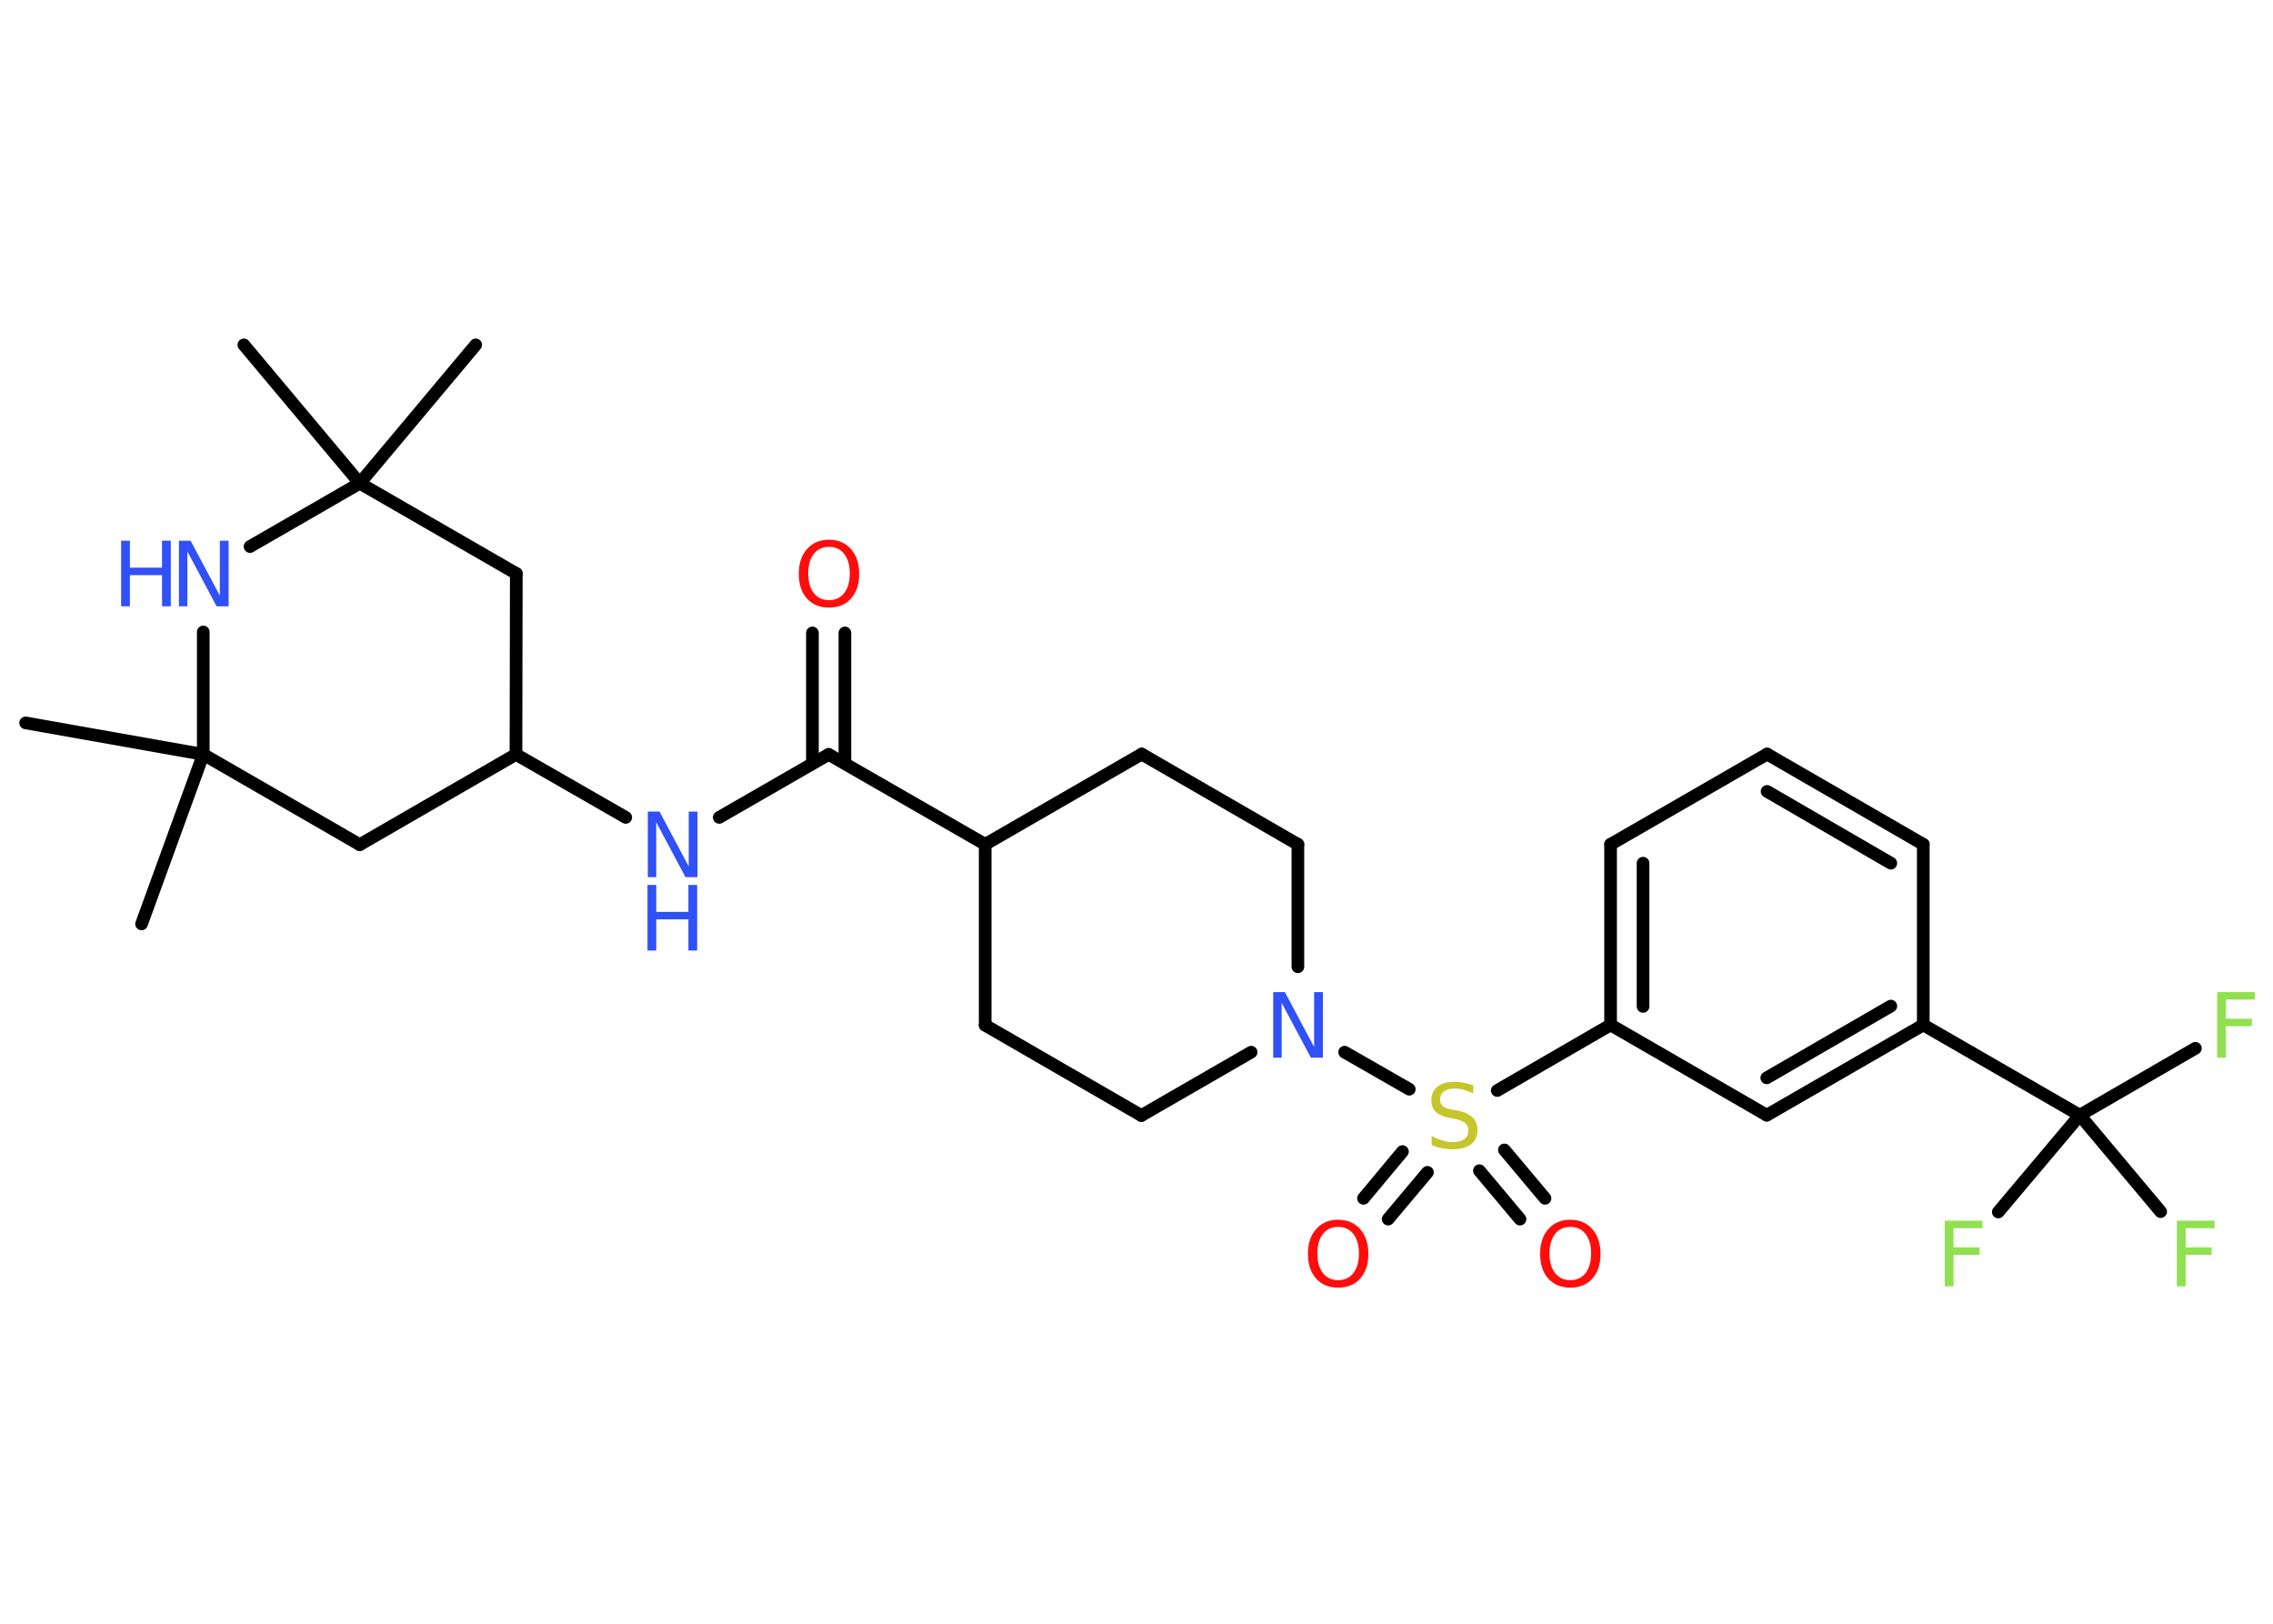 <?xml version='1.0' encoding='UTF-8'?>
<!DOCTYPE svg PUBLIC "-//W3C//DTD SVG 1.1//EN" "http://www.w3.org/Graphics/SVG/1.1/DTD/svg11.dtd">
<svg version='1.2' xmlns='http://www.w3.org/2000/svg' xmlns:xlink='http://www.w3.org/1999/xlink' width='70.0mm' height='50.0mm' viewBox='0 0 70.0 50.0'>
  <desc>Generated by the Chemistry Development Kit (http://github.com/cdk)</desc>
  <g stroke-linecap='round' stroke-linejoin='round' stroke='#000000' stroke-width='.39' fill='#3050F8'>
    <rect x='.0' y='.0' width='70.0' height='50.0' fill='#FFFFFF' stroke='none'/>
    <g id='mol1' class='mol'>
      <line id='mol1bnd1' class='bond' x1='14.65' y1='10.62' x2='11.08' y2='14.88'/>
      <line id='mol1bnd2' class='bond' x1='11.08' y1='14.88' x2='7.51' y2='10.62'/>
      <line id='mol1bnd3' class='bond' x1='11.08' y1='14.88' x2='15.9' y2='17.66'/>
      <line id='mol1bnd4' class='bond' x1='15.9' y1='17.66' x2='15.89' y2='23.23'/>
      <line id='mol1bnd5' class='bond' x1='15.89' y1='23.23' x2='19.27' y2='25.17'/>
      <line id='mol1bnd6' class='bond' x1='22.15' y1='25.17' x2='25.52' y2='23.23'/>
      <g id='mol1bnd7' class='bond'>
        <line x1='25.02' y1='23.51' x2='25.02' y2='19.49'/>
        <line x1='26.02' y1='23.51' x2='26.02' y2='19.49'/>
      </g>
      <line id='mol1bnd8' class='bond' x1='25.52' y1='23.23' x2='30.34' y2='26.0'/>
      <line id='mol1bnd9' class='bond' x1='30.34' y1='26.0' x2='30.34' y2='31.57'/>
      <line id='mol1bnd10' class='bond' x1='30.34' y1='31.57' x2='35.15' y2='34.35'/>
      <line id='mol1bnd11' class='bond' x1='35.15' y1='34.35' x2='38.53' y2='32.4'/>
      <line id='mol1bnd12' class='bond' x1='41.41' y1='32.4' x2='43.4' y2='33.54'/>
      <g id='mol1bnd13' class='bond'>
        <line x1='43.96' y1='36.1' x2='42.75' y2='37.54'/>
        <line x1='43.19' y1='35.46' x2='41.99' y2='36.9'/>
      </g>
      <g id='mol1bnd14' class='bond'>
        <line x1='46.33' y1='35.41' x2='47.58' y2='36.9'/>
        <line x1='45.56' y1='36.05' x2='46.81' y2='37.54'/>
      </g>
      <line id='mol1bnd15' class='bond' x1='46.11' y1='33.58' x2='49.6' y2='31.56'/>
      <g id='mol1bnd16' class='bond'>
        <line x1='49.6' y1='26.0' x2='49.6' y2='31.56'/>
        <line x1='50.6' y1='26.58' x2='50.6' y2='30.99'/>
      </g>
      <line id='mol1bnd17' class='bond' x1='49.6' y1='26.0' x2='54.42' y2='23.22'/>
      <g id='mol1bnd18' class='bond'>
        <line x1='59.23' y1='26.0' x2='54.42' y2='23.22'/>
        <line x1='58.23' y1='26.58' x2='54.42' y2='24.37'/>
      </g>
      <line id='mol1bnd19' class='bond' x1='59.23' y1='26.0' x2='59.23' y2='31.56'/>
      <line id='mol1bnd20' class='bond' x1='59.23' y1='31.56' x2='64.05' y2='34.34'/>
      <line id='mol1bnd21' class='bond' x1='64.05' y1='34.34' x2='67.61' y2='32.28'/>
      <line id='mol1bnd22' class='bond' x1='64.05' y1='34.34' x2='61.54' y2='37.32'/>
      <line id='mol1bnd23' class='bond' x1='64.05' y1='34.34' x2='66.54' y2='37.31'/>
      <g id='mol1bnd24' class='bond'>
        <line x1='54.41' y1='34.34' x2='59.23' y2='31.56'/>
        <line x1='54.41' y1='33.19' x2='58.23' y2='30.98'/>
      </g>
      <line id='mol1bnd25' class='bond' x1='49.6' y1='31.56' x2='54.41' y2='34.34'/>
      <line id='mol1bnd26' class='bond' x1='39.97' y1='29.77' x2='39.97' y2='26.0'/>
      <line id='mol1bnd27' class='bond' x1='39.97' y1='26.0' x2='35.16' y2='23.22'/>
      <line id='mol1bnd28' class='bond' x1='30.34' y1='26.0' x2='35.16' y2='23.22'/>
      <line id='mol1bnd29' class='bond' x1='15.89' y1='23.23' x2='11.08' y2='26.01'/>
      <line id='mol1bnd30' class='bond' x1='11.08' y1='26.01' x2='6.26' y2='23.23'/>
      <line id='mol1bnd31' class='bond' x1='6.26' y1='23.23' x2='.79' y2='22.26'/>
      <line id='mol1bnd32' class='bond' x1='6.26' y1='23.23' x2='4.36' y2='28.45'/>
      <line id='mol1bnd33' class='bond' x1='6.26' y1='23.23' x2='6.26' y2='19.46'/>
      <line id='mol1bnd34' class='bond' x1='11.08' y1='14.88' x2='7.7' y2='16.83'/>
      <g id='mol1atm6' class='atom'>
        <path d='M19.94 24.99h.37l.9 1.69v-1.69h.27v2.02h-.37l-.9 -1.69v1.69h-.26v-2.02z' stroke='none'/>
        <path d='M19.94 27.25h.27v.83h.99v-.83h.27v2.02h-.27v-.96h-.99v.96h-.27v-2.02z' stroke='none'/>
      </g>
      <path id='mol1atm8' class='atom' d='M25.53 16.84q-.3 .0 -.47 .22q-.17 .22 -.17 .6q.0 .38 .17 .6q.17 .22 .47 .22q.3 .0 .47 -.22q.17 -.22 .17 -.6q.0 -.38 -.17 -.6q-.17 -.22 -.47 -.22zM25.53 16.62q.42 .0 .68 .29q.25 .29 .25 .76q.0 .48 -.25 .76q-.25 .28 -.68 .28q-.43 .0 -.68 -.28q-.25 -.28 -.25 -.76q.0 -.48 .25 -.76q.25 -.29 .68 -.29z' stroke='none' fill='#FF0D0D'/>
      <path id='mol1atm12' class='atom' d='M39.2 30.55h.37l.9 1.69v-1.69h.27v2.02h-.37l-.9 -1.69v1.69h-.26v-2.02z' stroke='none'/>
      <path id='mol1atm13' class='atom' d='M45.37 33.4v.27q-.15 -.07 -.29 -.11q-.14 -.04 -.27 -.04q-.22 .0 -.34 .09q-.12 .09 -.12 .25q.0 .13 .08 .2q.08 .07 .3 .11l.17 .03q.3 .06 .45 .21q.15 .15 .15 .39q.0 .29 -.2 .44q-.2 .15 -.58 .15q-.14 .0 -.3 -.03q-.16 -.03 -.33 -.1v-.28q.17 .09 .33 .14q.16 .05 .31 .05q.24 .0 .36 -.09q.13 -.09 .13 -.26q.0 -.15 -.09 -.23q-.09 -.08 -.3 -.13l-.17 -.03q-.31 -.06 -.44 -.19q-.14 -.13 -.14 -.36q.0 -.27 .19 -.42q.19 -.15 .52 -.15q.14 .0 .29 .03q.15 .03 .3 .08z' stroke='none' fill='#C6C62C'/>
      <path id='mol1atm14' class='atom' d='M41.21 37.78q-.3 .0 -.47 .22q-.17 .22 -.17 .6q.0 .38 .17 .6q.17 .22 .47 .22q.3 .0 .47 -.22q.17 -.22 .17 -.6q.0 -.38 -.17 -.6q-.17 -.22 -.47 -.22zM41.21 37.56q.42 .0 .68 .29q.25 .29 .25 .76q.0 .48 -.25 .76q-.25 .28 -.68 .28q-.43 .0 -.68 -.28q-.25 -.28 -.25 -.76q.0 -.48 .25 -.76q.25 -.29 .68 -.29z' stroke='none' fill='#FF0D0D'/>
      <path id='mol1atm15' class='atom' d='M48.36 37.78q-.3 .0 -.47 .22q-.17 .22 -.17 .6q.0 .38 .17 .6q.17 .22 .47 .22q.3 .0 .47 -.22q.17 -.22 .17 -.6q.0 -.38 -.17 -.6q-.17 -.22 -.47 -.22zM48.36 37.56q.42 .0 .68 .29q.25 .29 .25 .76q.0 .48 -.25 .76q-.25 .28 -.68 .28q-.43 .0 -.68 -.28q-.25 -.28 -.25 -.76q.0 -.48 .25 -.76q.25 -.29 .68 -.29z' stroke='none' fill='#FF0D0D'/>
      <path id='mol1atm22' class='atom' d='M68.28 30.55h1.16v.23h-.89v.59h.8v.23h-.8v.97h-.27v-2.02z' stroke='none' fill='#90E050'/>
      <path id='mol1atm23' class='atom' d='M59.89 37.59h1.16v.23h-.89v.59h.8v.23h-.8v.97h-.27v-2.02z' stroke='none' fill='#90E050'/>
      <path id='mol1atm24' class='atom' d='M67.04 37.59h1.16v.23h-.89v.59h.8v.23h-.8v.97h-.27v-2.02z' stroke='none' fill='#90E050'/>
      <g id='mol1atm32' class='atom'>
        <path d='M5.5 16.65h.37l.9 1.69v-1.69h.27v2.02h-.37l-.9 -1.69v1.69h-.26v-2.02z' stroke='none'/>
        <path d='M3.73 16.65h.27v.83h.99v-.83h.27v2.02h-.27v-.96h-.99v.96h-.27v-2.02z' stroke='none'/>
      </g>
    </g>
  </g>
</svg>

